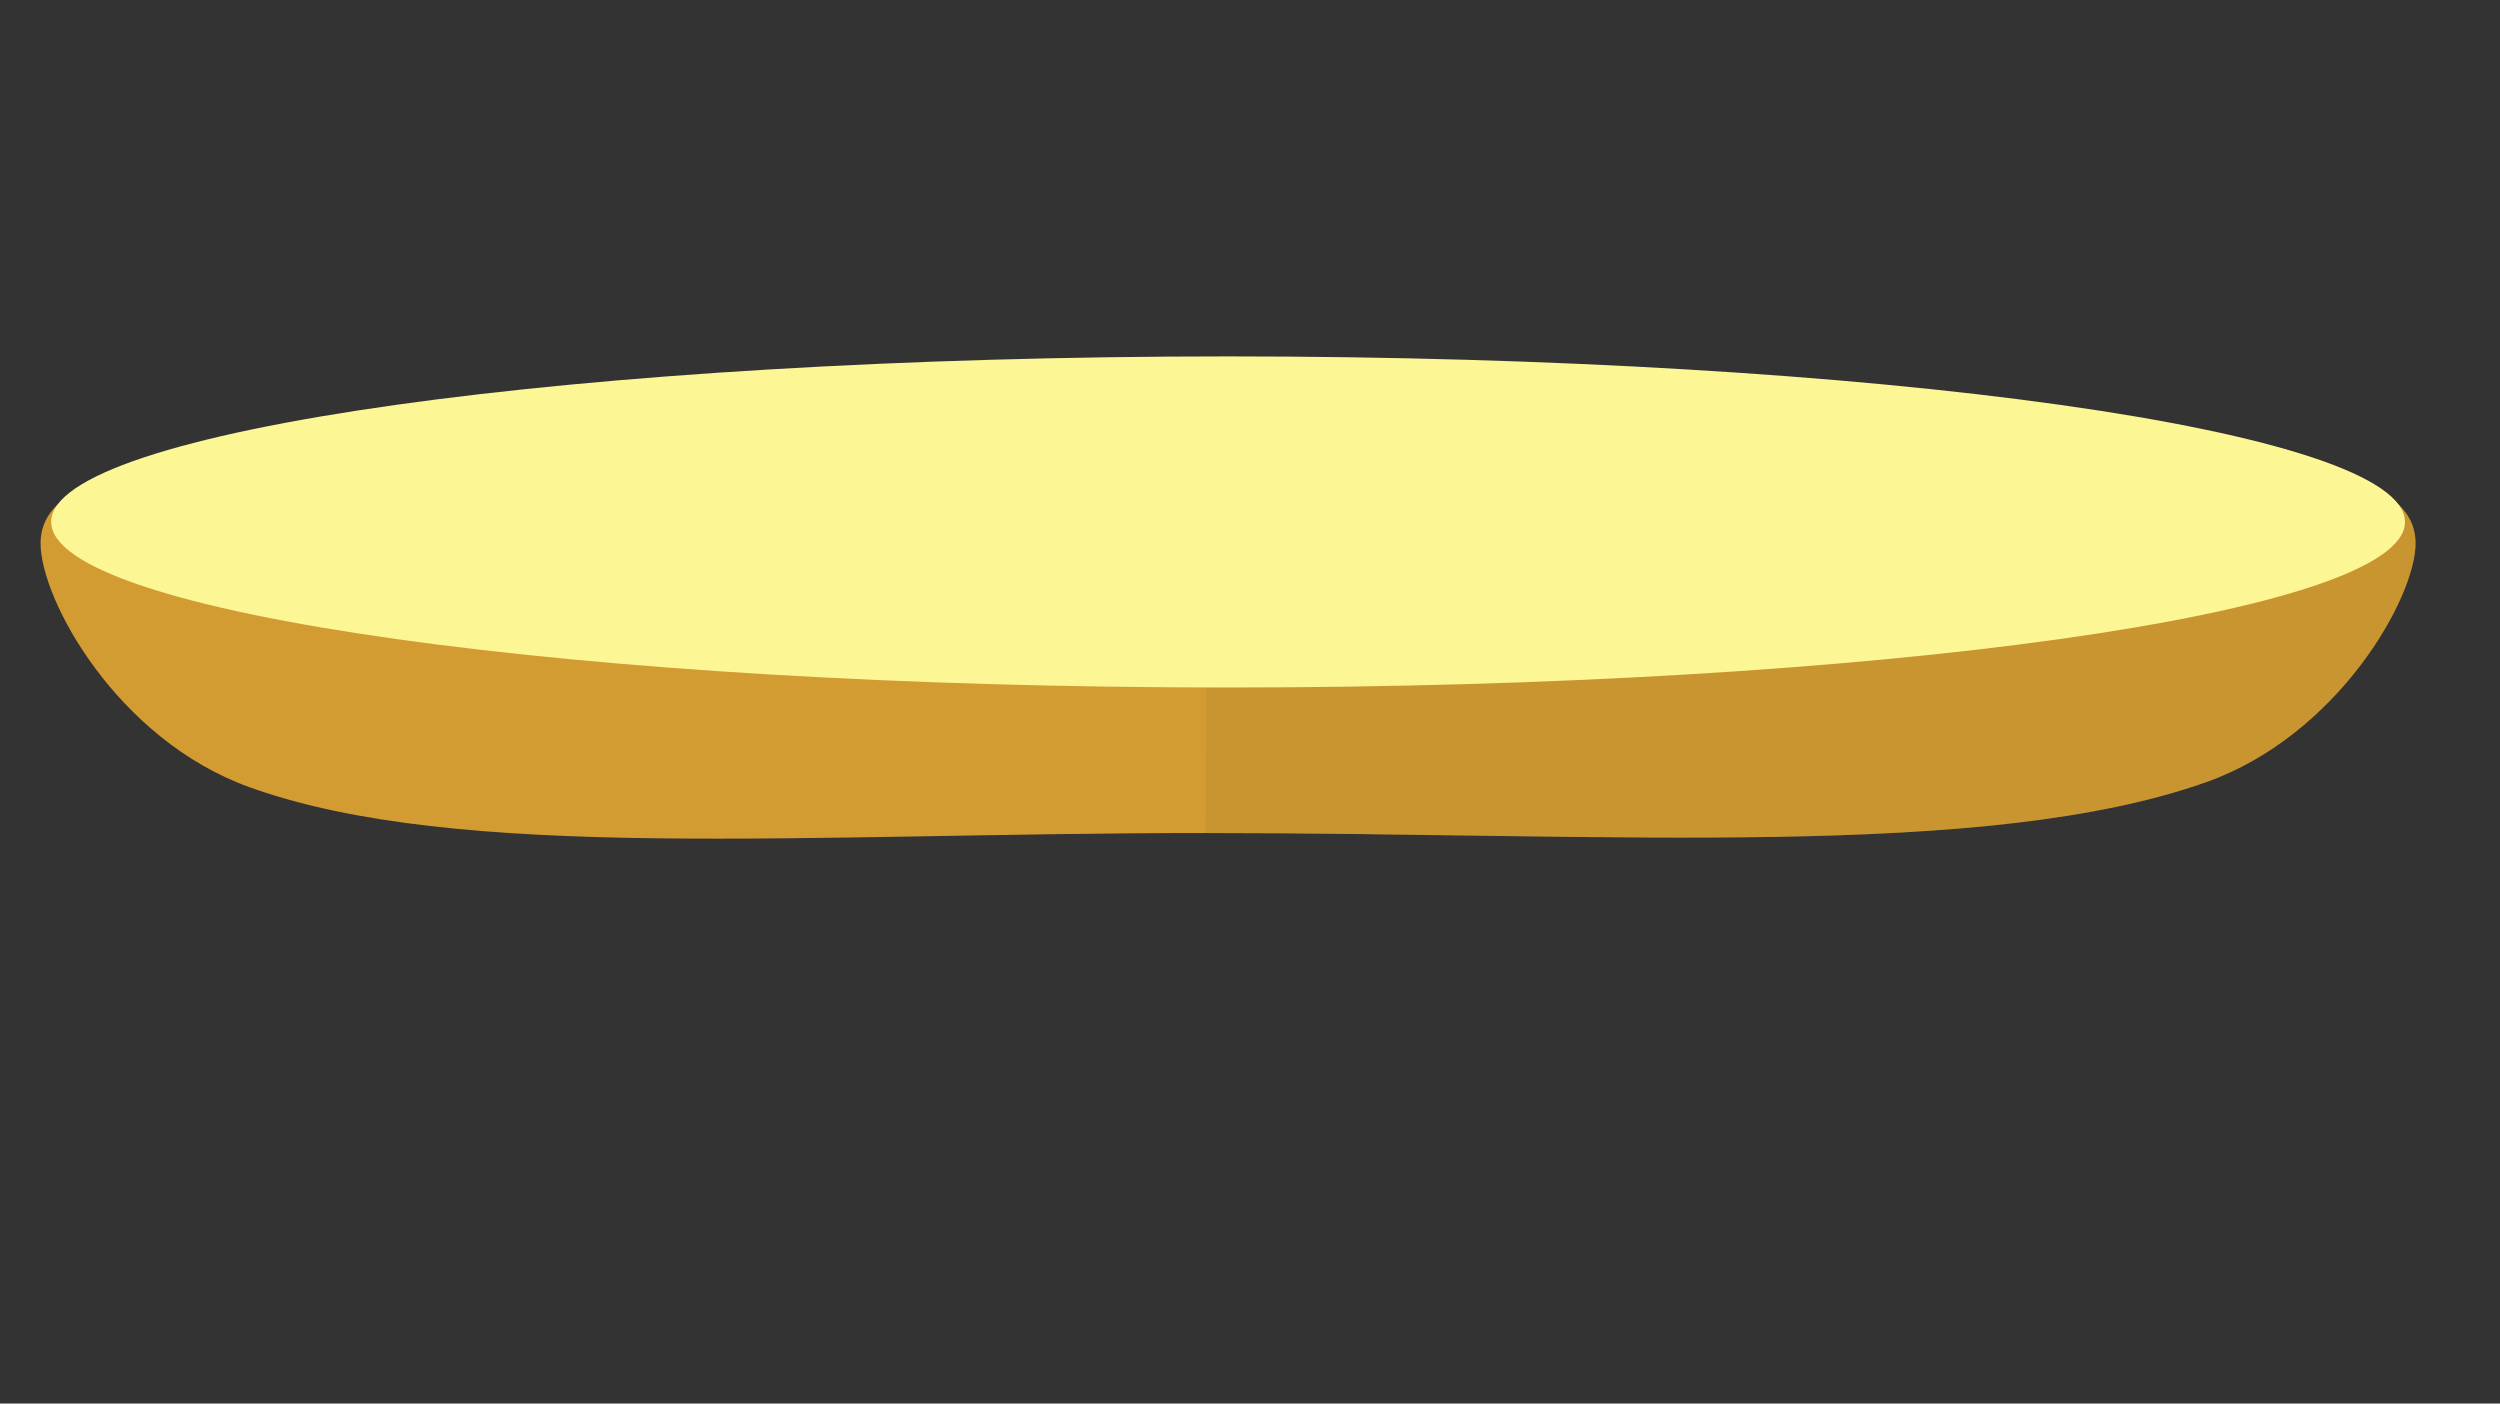 <?xml version="1.0" encoding="UTF-8" standalone="no"?>
<svg
   xmlns:dc="http://purl.org/dc/elements/1.1/"
   xmlns:cc="http://creativecommons.org/ns#"
   xmlns:rdf="http://www.w3.org/1999/02/22-rdf-syntax-ns#"
   xmlns:svg="http://www.w3.org/2000/svg"
   xmlns="http://www.w3.org/2000/svg"
   viewBox="0 0 71.25 40"
   height="40"
   width="71.25"
   xml:space="preserve"
   version="1.1"
   id="svg2"><rect x="0" y="0" width="71.25" height="40" fill="#333333" stroke="none"/><defs
     id="defs6"><clipPath
       id="clipPath16"
       clipPathUnits="userSpaceOnUse"><path
         id="path18"
         d="M 0,32 57,32 57,0 0,0 0,32 Z" /></clipPath><clipPath
       id="clipPath28"
       clipPathUnits="userSpaceOnUse"><path
         id="path30"
         d="m 27.493,22.025 27.582,0 0,-9.123 -27.582,0 0,9.123 z" /></clipPath></defs><g
     transform="matrix(1.25,0,0,-1.25,0,40)"
     id="g10"><g
       id="g12"><g
         clip-path="url(#clipPath16)"
         id="g14"><g
           transform="translate(55.075,19.613)"
           id="g20"><path
             id="path22"
             style="fill:#d29c33;fill-opacity:1;fill-rule:nonzero;stroke:none"
             d="m 0,0 c 0,2.362 -6.131,2.128 -15.052,2.06 -3.622,-0.029 -7.705,0.352 -12.023,0.352 -4.177,0 -8.134,-0.386 -11.667,-0.355 C -47.855,2.134 -54.15,2.394 -54.15,0 c 0,-1.288 1.746,-4.471 4.755,-5.558 4.752,-1.717 12.657,-1.048 21.812,-1.048 9.346,0 17.784,-0.618 22.798,1.156 C -1.776,-4.387 0,-1.246 0,0" /></g><g
           id="g24"><g
             id="g26" /><g
             id="g32"><g
               style="opacity:0.25"
               id="g34"
               clip-path="url(#clipPath28)"><g
                 id="g36"
                 transform="translate(55.075,19.613)"><path
                   id="path38"
                   style="fill:#b07f29;fill-opacity:1;fill-rule:nonzero;stroke:none"
                   d="m 0,0 c 0,2.362 -6.131,2.128 -15.052,2.06 -3.622,-0.029 -8.179,0.353 -12.498,0.353 l -0.033,-9.019 c 9.346,0 17.784,-0.618 22.798,1.156 C -1.776,-4.387 0,-1.246 0,0" /></g></g></g></g><g
           transform="translate(1.167,20.1)"
           id="g40"><path
             id="path42"
             style="fill:#fcf695;fill-opacity:1;fill-rule:nonzero;stroke:none"
             d="M 0,0 C 0,2.085 12.014,3.774 26.833,3.774 41.653,3.774 53.667,2.085 53.667,0 53.667,-2.085 41.653,-3.775 26.833,-3.775 12.014,-3.775 0,-2.085 0,0" /></g></g></g></g></svg>